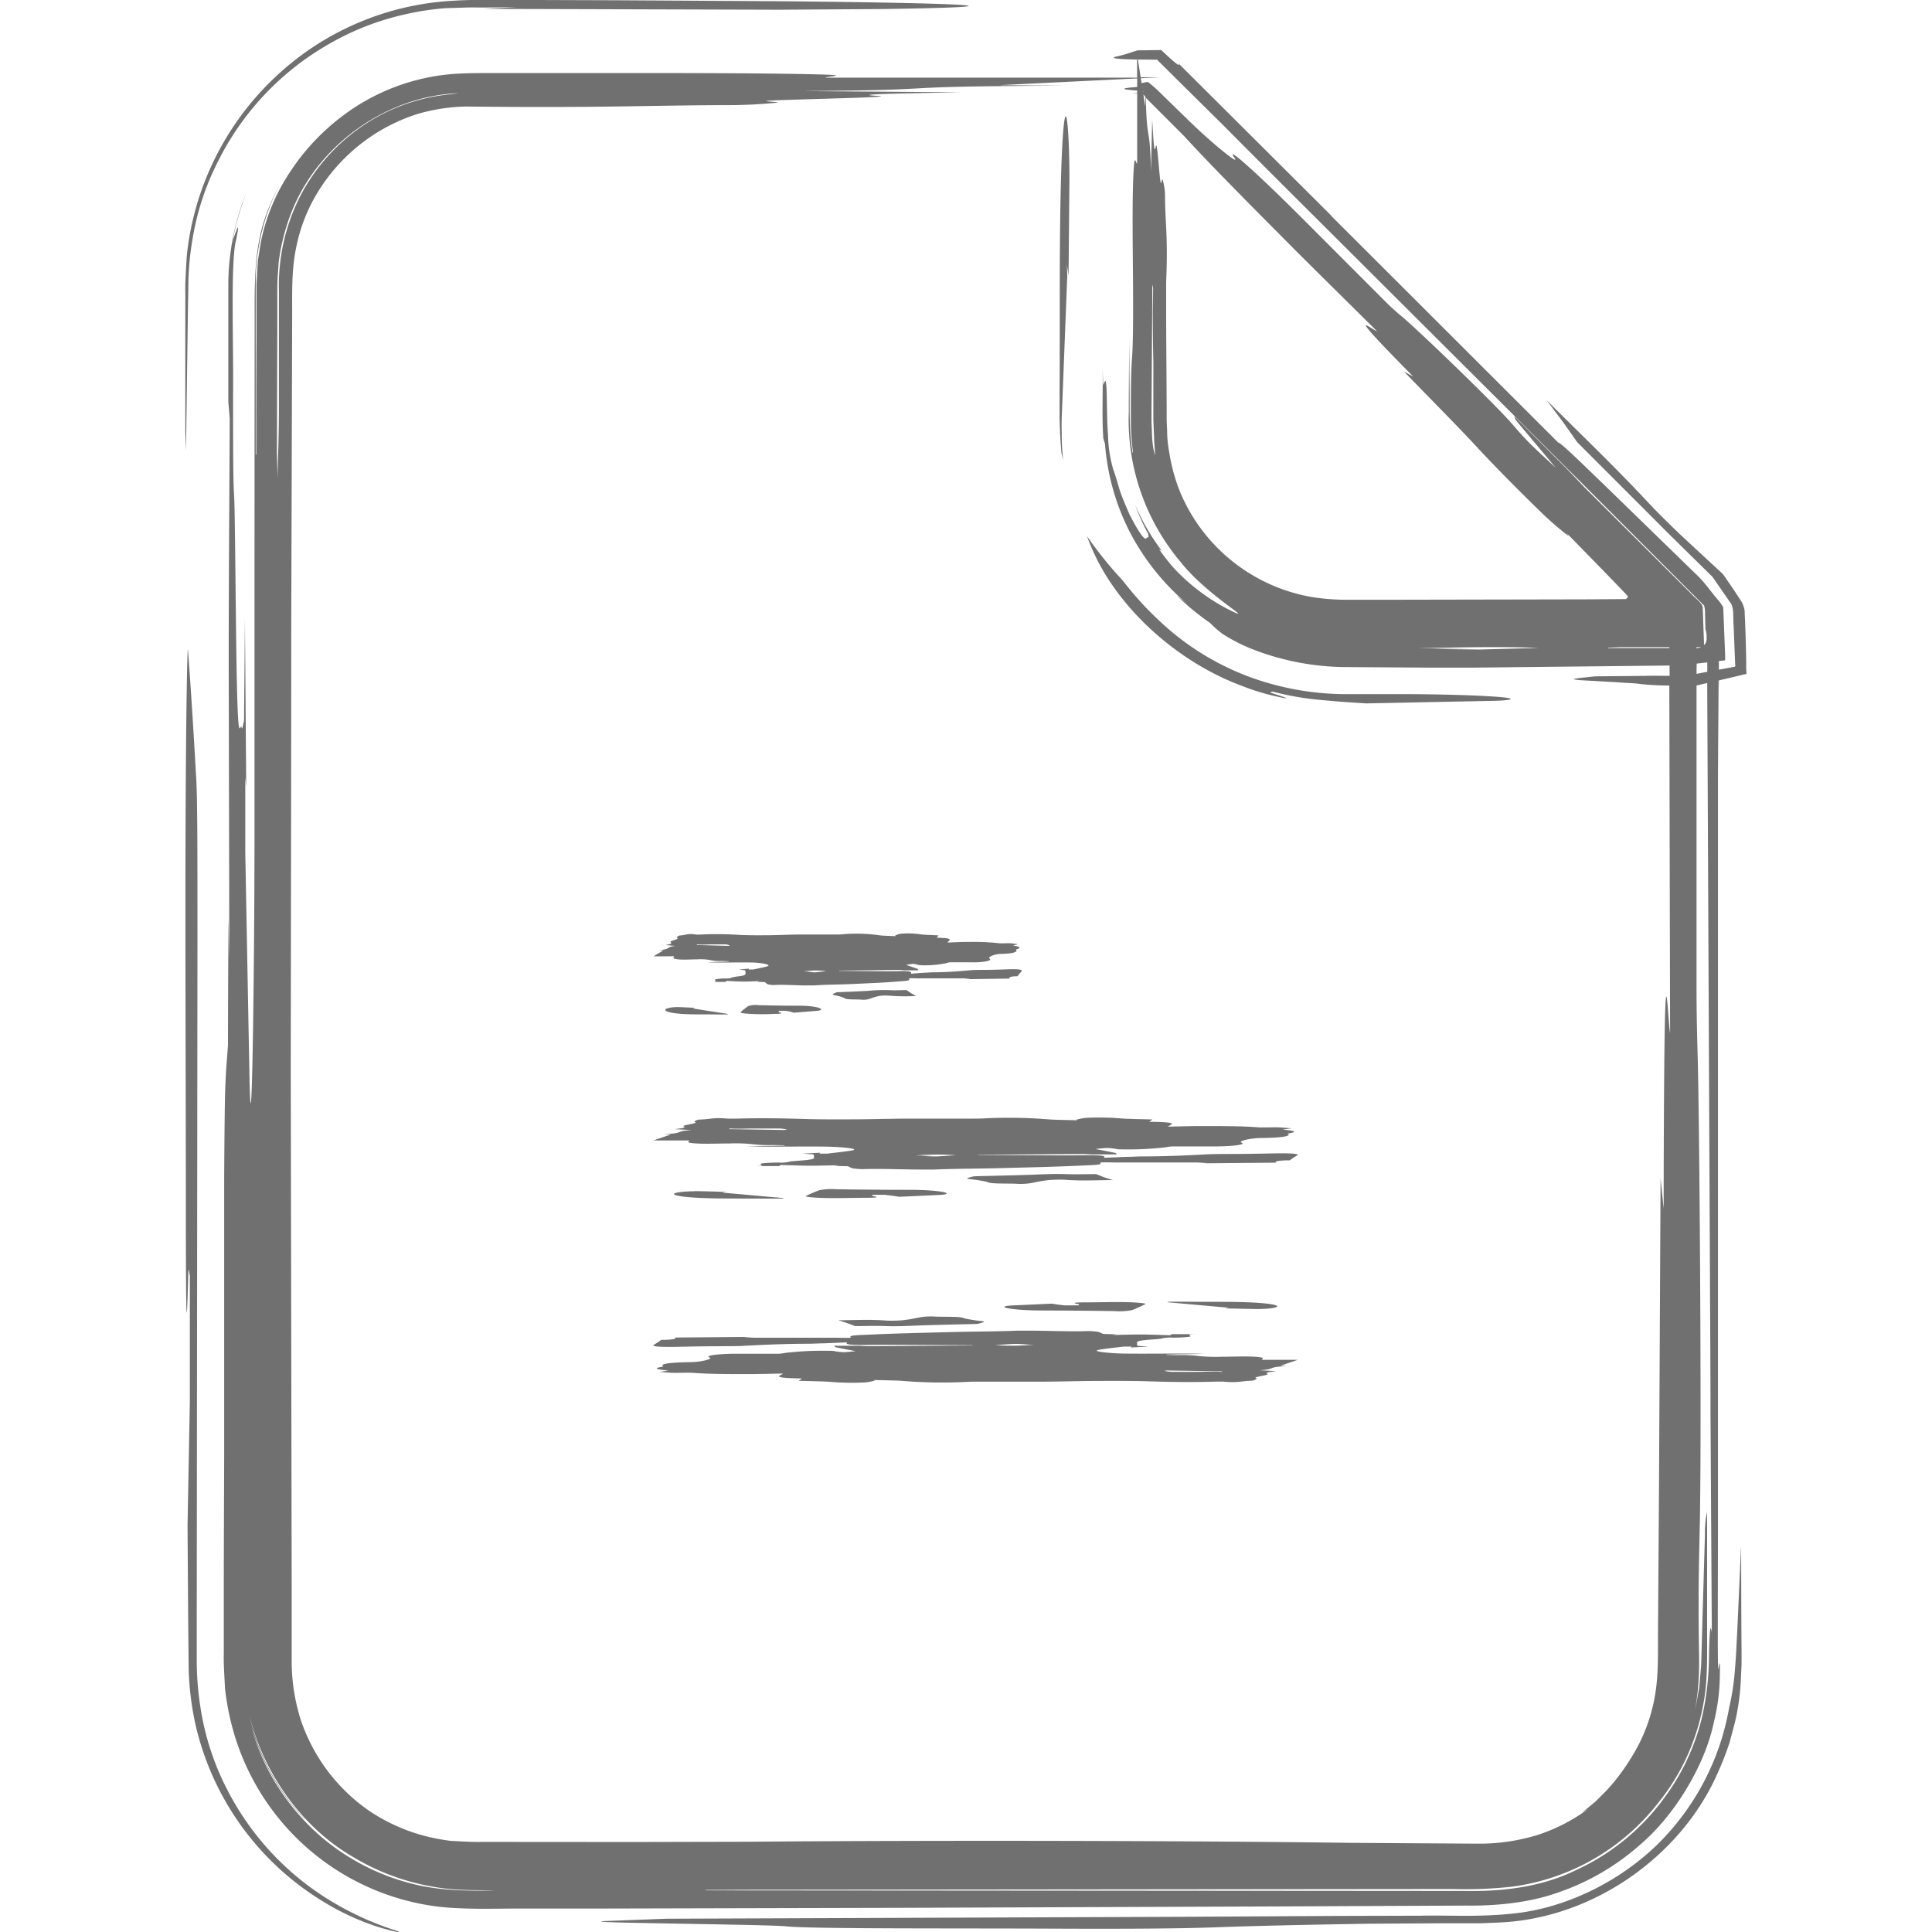 <svg id="Layer_1" data-name="Layer 1" xmlns="http://www.w3.org/2000/svg" viewBox="0 0 512 512"><defs><style>.cls-1{fill:#707070;}</style></defs><title>document-handdrawn</title><path class="cls-1" d="M74.89,47.44c-.23.4-.43.82-.65,1.22C74.45,48.25,74.66,47.84,74.89,47.44Zm1.81-3c-.63,1-1.24,2-1.81,3Q75.75,45.92,76.69,44.46Zm3.42-4.79c-.44.56-.86,1.13-1.28,1.71C79.26,40.8,79.66,40.23,80.11,39.67Zm-3.42,4.79c.68-1,1.39-2.08,2.14-3.08C78.09,42.38,77.37,43.4,76.69,44.46Zm3.42-4.79a58.05,58.05,0,0,1,4.24-4.78A54.85,54.85,0,0,0,80.11,39.67ZM85,502.08a73.89,73.89,0,0,1-24.86-27.95,70.69,70.69,0,0,1-7-21.54,81.5,81.5,0,0,1-1-11.77c0-3.38,0-6.78,0-10.19.06-60.16.13-120.78.19-180.48,0-25,0-38.51-.34-44-.72-12.65-1.44-24.34-2.17-33.84-.12-1.58-.31,7.64-.41,15.61-.49,39.79-.17,86-.16,129.3,0,33.32.2,37.66.6,21.69.12-4.78.31-.87.46-.92,0,11.47,0,27,0,33.56-.26,14.11-.44,23.6-.61,32.63q.08,12.81.17,25.34l.13,12.71a77.86,77.86,0,0,0,1.84,14.94A74.22,74.22,0,0,0,85.76,504a66.05,66.05,0,0,0,14.15,6.56c6.18,1.94,7.18,1.63,4,.73A80,80,0,0,1,85,502.08Zm376.39-91.95-1,22.13c-.2,3.53-.3,6.59-.6,10a65.68,65.68,0,0,1-1.56,10.37,67,67,0,0,1-18.82,36C429.12,498.72,415.25,505.4,402,507c-10,1.16-17.67.49-25.42.68l-21.8.06-41.46.23-136.74.51-16.53.63c-2.12.12.36.28,4.91.39,14.08.33,40.13.63,43.38,1,6.71.7,44.86.49,70.86.61,22.09.1,34.71-.05,43.41-.37,9.09-.34,23.26-.66,39.66-.93l18.72-.12h10.92c3.47-.1,6.65-.24,8.39-.41,24-2.23,45.82-18.51,55-39.63a80.8,80.8,0,0,0,3.1-8c.68-2.75,1.54-5.44,2-8.2a60.77,60.77,0,0,0,.94-8.23l.19-4.08v-3.6C461.45,427.95,461.44,418.79,461.42,410.14ZM49.78,83.52l.15-9.12A75.77,75.77,0,0,1,51,63.51a70,70,0,0,1,6.77-20.73A73.57,73.57,0,0,1,87.24,11.63,71.14,71.14,0,0,1,107.37,3.8,72.89,72.89,0,0,1,118,2.17L123.43,2c1.82-.06,3.08,0,4.65,0l8.82-.1-8.81.45,78.47.23L234,2.39c41.24-.6,23-1.62-28.54-2.07L163.68.07,142.43,0H131.74C128,0,125-.11,120.25.19A74.47,74.47,0,0,0,72.57,20.78a75.8,75.8,0,0,0-23,46.34c-.21,2.29-.29,4.61-.41,6.93s0,3.9-.05,5.9V91.38c0,7.65,0,15.34,0,23l.18,5.08ZM329,181.72A60.85,60.85,0,0,0,340.38,185c1.29.22.18-.2-2.88-1.18-1.83-.59-.26-.38-.24-.54a77.12,77.12,0,0,0,13.14,2.25c5.9.55,8.71.69,11.68.88l32.47-.66c1.68,0,3.54-.1,4.23-.17,7-.72-10.13-1.64-28-1.63l-14.84,0a74.29,74.29,0,0,1-17.34-2.26,70.35,70.35,0,0,1-30.44-16.32c-7.17-6.54-10-11-11.52-12.5a100.58,100.58,0,0,1-8.42-10.57c-.36-.54,1,2.93,2.42,5.8C297.83,162.49,312.59,175.59,329,181.72Zm133.83-3.39c.11.49-.56.28-.8.45l-4.22,1-2.26.53v2.12l-.05-2.11h-.05c-.06,8.14-.11,16.21-.17,24.44q0,88.74,0,177.56c0,7.82,0,16,0,23.43-.06,30.49-.12,39.21.23,35.84.22-1.59.32-.63.27,2.17a53.57,53.57,0,0,1-1.63,12.8C451.89,467.51,444,481,434.49,489a63.55,63.55,0,0,1-21.23,12.41c-7.79,2.83-16.56,3.68-24.62,3.59l-49,.22-100.14.37-81.68.2-20.42,0c-6.79,0-13.38.28-20.65-.43a64.68,64.68,0,0,1-55.48-48.74,68.94,68.94,0,0,1-1.65-9.28c-.14-3.1-.39-6.35-.31-9.19q0-8.77,0-17.48c0-11.63.07-23.21.1-34.85,0-23.28,0-46.76,0-71.22,0-6.32.13-21.56.25-25.16.23-6.88.49-8.35.76-12.57,0-9.32.07-20.39.12-33.54.07,3,.12,5.39.24,10.66-.06-27.31-.11-50.54-.16-73.33s.16-44.9.26-69.84l-.37-4.25c0-7.76,0-15.58,0-24.4,0-2.21,0-4.47,0-6.82s.16-5,.47-7.6a65.87,65.87,0,0,1,4.24-16.54c-3.89,10.53-3.73,15.37-3.44,12.22.34-.72,2.19-6.76.81.07-1.53,5.62-.68,26.37-.82,41.07,0,15.84,0,22.6.29,27.17.2,3.34.35,24.23.52,37.4.41,32.33,1,21.7,1.48,23.73.18.71.37-1,.62-1.91,0-2,.1-10.89.23-26.87.13,17.33.22,29.34.34,44.47L65,206c0,6.84,0,17.18,0,19.94.4,21.42.84,44.83,1.14,61,.55,21.54,1.24-25.38,1.3-61.76,0-46,0-93,.05-139.52,0-9.8-.24-18.68,2.57-27.39a58.39,58.39,0,0,1,4.21-9.63,56,56,0,0,0-6.5,25.26l0,46.6.14-.06c0-10.35,0-20.72.07-31,0-5.09,0-9.85,0-14.33l.36-6c.32-1.92.56-3.79.92-5.58A51.75,51.75,0,0,1,76.85,45.6,59,59,0,0,1,91.31,30.33,55.67,55.67,0,0,1,120,19.61c3.48-.26,7.68-.26,12-.25l13.09,0,26.84,0c17.67,0,34.2.08,45.47.37,8.47.22,1.37.56,1.37.84h82.57V15.77h-.53q-2.63-.06-4-.16c-1.89-.14-2.17-.35-.89-.64,2.31-.51,3.55-1,5.51-1.62l6.31-.09c3.39,3.22,5.36,4.86,4.48,3.45L353,57.34l-.55-.47L413,117.34c.35-.35,7.37,6.59,12.52,11.53l23.88,23.23c2.51,2.35,3.94,4.67,6,7,.52.61.81,1.12,1.22,1.68.12.73.09,1.56.14,2.34l.19,4.75.19,4.78c0,.78.11,1.64,0,2.35l-1.62.18v2.29l1.73-.32,1.53-.28c.39-.2,1.33.11,1.06-.71l-.14-3.49-.27-6.9c-.21-2.16.19-4.9-.93-6.14l-4.65-6.74-6.77-6.65-5.65-5.58L435.79,135,418,117.21l-3.72-5.28-4.4-5.86c8,8,18.18,17.69,27.66,27.91,1.43,1.54,7.06,7.09,8.69,8.56l8.35,7.74,1.91,1.75c.47.56.76,1.08,1.13,1.59l1.9,2.77,1.76,2.69a4.58,4.58,0,0,1,.74,1.5,4.42,4.42,0,0,1,.34,1.91c.16,3.24.3,7.27.4,12.34l0,2.3Zm-73.48-6.49-9.73.15,12.57.14,15.53-.42c-6-.32-18.95-.28-31.71.11l13,0Zm30.46-13,10-.07c1.5,0,1.15-.05,1.19-.07l0-.06,0-.08s0,0,.07,0,.31-.09.3-.49c0,0,0,0,0-.1l-.83-.88-1.85-1.94-4.27-4.41-9.14-9.36.45.71a84.83,84.83,0,0,1-6.53-5.57c-6.2-6-12.66-12.49-18.74-19.05-4.32-4.66-11.61-12-18.39-19l2.45,1.32c-19.35-19.59-10.88-12.32-9.58-12l-21-20.8C333.56,56.49,322.45,45.48,313.74,36L303.74,26l-.09-.11c.28,12.69,1.07,6.35,1.37,19.46.13-5.52.22-9.22.32-13.75.28,4.52.49,9.87.95,7.25.36-2,.82,6.51,1.25,9.34.17,1.14.38-1.18.57-.55a15.07,15.07,0,0,1,.63,4.8c.1,7.33.81,10.77.3,22.32,0,1,0,3.8,0,5.44,0,9.44.1,18.64.14,27.83v3.45l.12,2.74a31.28,31.28,0,0,0,.5,5.3,49.49,49.49,0,0,0,2.73,10.36,46.45,46.45,0,0,0,35,28.32,58.43,58.43,0,0,0,8.69.74l11.27,0ZM305.49,83.67c0-2.43.06-4.9.1-7.35l-.2-.94-.15,22.46-.08,11.23v2.79l.11,2.35a29.4,29.4,0,0,0,.39,4.68l.44,1.82c0-1.68-.26-3.09-.26-5l-.19-4.28v-5.15c0-3.45,0-6.91,0-10.34C305.55,91.81,305.52,87.76,305.49,83.67ZM302.86,24.3l.3-.06h0l-.32,0ZM303,25l.48,3.19.06-2.54Zm147.76,146.5H449.6c0,.1,0,.19,0,.29A5.26,5.26,0,0,0,450.73,171.54Zm-24.76.13c.13,0,.19.11.33.11l15.65,0,.41,0v-.24l-13,0Zm23.63,6.92a14.62,14.62,0,0,0,1.52-.27l1.3-.24c0-.83,0-1.67,0-2.5l-2.8.32C449.6,176.8,449.6,177.7,449.6,178.6ZM302.29,20.48h5.16l-5.12.25.2,1.31a10.06,10.06,0,0,1,1.68-.32,31.64,31.64,0,0,1,2.59,2.22l7.59,7.39c6.4,6.33,14.6,13,12.72,10.44-2.72-3.78,7.15,5.14,19.54,17.62l20.71,20.74c1.5,1.49,3.21,3,4.24,3.82,3.75,3.17,17.27,16.11,24.65,23.65,1.44,1.47,3.27,3.37,3.94,4.14,4.63,5.31,4.54,5.23,12.08,12.2l-10-11.92c-1.11-1.35-.68-1.22-1-1.77l14.05,14.09,4.56,4.79,28.36,28.26c1,1.17,2.54,2.08,3,3.45l.16,4.7.17,4.71,0,.72a2.26,2.26,0,0,0,.7-1.35c0-.46,0-.86,0-1.33a7.6,7.6,0,0,0-.32-1.59l-.1-3.84a8,8,0,0,0-.23-2.36L419.18,128,350.81,59.83q-16.43-16.35-26.66-26.66l-12-11.87-5.52-5.48-5.07-.05ZM73.39,119.86c.05,2.26.11,4.55.16,6.83.13-6.09.36-11.34.37-18.44,0-10.26,0-20.72,0-31.23a52,52,0,0,1,5.86-25.46,50.86,50.86,0,0,1,21.71-21.4A49.89,49.89,0,0,1,119.21,25l2.36-.31c-19,.74-37,13.42-44.17,31.15a55.29,55.29,0,0,0-3.56,13.77c-.15,2.51-.36,4.47-.35,7.45l0,8.56ZM64.65,446.63c.24,2.14.59,4.2,1,6.21A55.29,55.29,0,0,1,64.65,446.63ZM131.07,501c-4.57-.17-10.43.16-17-1.13a60.81,60.81,0,0,1-21.12-8.13c-12.32-7.26-22.87-21-26.81-37a58.43,58.43,0,0,0,14.3,27l.57.7a63.14,63.14,0,0,1-6.54-8,62.42,62.42,0,0,1-7.93-17.07,57.86,57.86,0,0,0,10.62,21.07,58.6,58.6,0,0,0,10,10,59.75,59.75,0,0,0,21.21,10.55C115.73,501,123.2,501.17,131.07,501Zm36.87-12.85,30.49-.07c51.53-.43,118.14-.26,159.14.29l34,.22a53,53,0,0,0,15.77-2.26,47,47,0,0,0,13.61-7l-1.66,1,3.47-2.84,3-3a55.43,55.43,0,0,0,6.82-9.15,45.19,45.19,0,0,0,5.65-14.13c1.09-5.18,1.19-9.66,1.15-17.18.09-13.68.19-27.47.28-41.12.1-19.37.26-51,.41-80.68l.81,8.12c.14-84,1-50,1.71-46.58-.07-32.15-.14-61.48-.2-90.22,0-.62,0-1.26,0-1.88a67.49,67.49,0,0,1-8-.44c-.44-.09-1.61-.17-3.22-.25l-3.79-.24-8.44-.48c-1.49-.11-2.31-.27-1.61-.39,1.49-.25,4.17-.49,5.42-.63l13.27-.13c2.08-.07,4.29,0,6.44,0v-2.74l-52.08.56-11.25,0-22.94-.15a69.42,69.42,0,0,1-24.29-4.74A46.24,46.24,0,0,1,324,168a28.51,28.51,0,0,1-3.32-2.91,71.56,71.56,0,0,1-8.89-7.32l2.87,2.28a62.9,62.9,0,0,1-15.5-19.55,61.55,61.55,0,0,1-6.33-22.91l-.44-1.43c-.38-5.45-.11-10.37-.16-18.18l.12,4c.32-.24.61-2.24.81,0,.24,1.79.1,8.45.48,13.46a35.51,35.51,0,0,0,1.39,9c.24.52.83,2.47,1.51,4.8s1.88,4.93,2.72,6.94c2.44,4.8,3.59,6.19,4.13,6.5s.36-.41.75-.25.14-.48.21-.84a54.15,54.15,0,0,1-3.54-7.84A57.37,57.37,0,0,0,307.91,146l-.76-.47a54.94,54.94,0,0,0,3.91,5A53.12,53.12,0,0,0,326.53,162c6.15,2.85-6.84-4.33-13.78-13.22a58.36,58.36,0,0,1-13.61-39.66c0-6.27.07-12.55.11-19.2l.11,15.31c0,5.23,0,10,.76,14.66l.14,0a68.07,68.07,0,0,1-.57-9.5c0-6.68,0-11.64.33-15.8.26-3.82.3-10.11.25-18.7-.06-10.38-.33-24.67.25-32.06.22-2.78.56-.45.84-.45V24.74l-1.4-.05c.39,0,1.12-.06,1.4-.09V24c-1.11-.09-2.45-.19-2.94-.29s-.67-.22-.07-.34c.3-.06.76-.12,1.4-.19.37,0,1.15-.1,1.61-.14V20.78L264.8,22.57l17.73.14c-52.82.2-26.61,1.11-69.83,1.43l41.94.32c-13.78.28-30.1.49-22.11.95,6.25.36-19.85.82-28.47,1.25-3.48.17,3.59.38,1.68.57a135,135,0,0,1-14.64.63c-22.21.13-33.14.75-67.75.37a49.3,49.3,0,0,0-12.62,1.95A48,48,0,0,0,85,49.69a44.5,44.5,0,0,0-6.29,14.86c-1.23,5.42-1.33,10-1.28,17.73-.08,28-.16,56-.25,84.58,0,36.25-.09,77.77-.13,116.58.08,45.94.17,91.35.25,137.29v19.9a51.47,51.47,0,0,0,2.42,15.2A47.85,47.85,0,0,0,98,480a48.77,48.77,0,0,0,13.92,6.37,54,54,0,0,0,7.54,1.48c2.6.11,4.89.33,8.54.27ZM452.43,181l-2.83.67c0,26.93,0,54,0,80.79,0,6.44.18,13.28.3,17.39.42,14.92.85,72,.75,104.16,0,6.28-.11,14.32-.13,17.43-.24,10.71-.36,16-.37,22.48,0,3.25,0,6.81.07,11.51s.32,10.3-1,17.61c.43-1.92.72-3.87,1.1-5.81l.5-5.89c.12-4.11.24-8.19.35-12.19.23-8,.46-15.66.66-22.63a25.58,25.58,0,0,1,.57-5.87v30.38c0,5.05.1,10.17-.26,15.06a58.36,58.36,0,0,1-3.1,14.45,57.1,57.1,0,0,1-9.53,17.15,58.86,58.86,0,0,1-38.91,22.31,111.54,111.54,0,0,1-15.48.61l-62.76.06-125.5.13-10.19.06a7,7,0,0,0,1,.11l200.34.15c10.17.19,20.42-1,29.6-5.5a59.63,59.63,0,0,0,23.32-19,58.78,58.78,0,0,0,10.32-22.43A75,75,0,0,0,452.9,439c.14-7.34.37-8.94.75-6.31-.14-22.62-.24-40.11-.35-58.13,0-12.1-.1-24.76-.15-37.46C452.89,280.87,452.66,230.54,452.43,181ZM281.77,122a54.78,54.78,0,0,1-.4-7.22c-.08-2.58,0-4.53.09-6.44l.46-11.78.92-23.55-.1-2.89.44,2.89c.08-9.13.16-17.35.23-25.73,0-2.83-.08-6.82-.17-9-.6-13.52-1.62-7.54-2.07,9.36-.48,18-.25,37.23-.36,55.81,0,2.46,0,5,0,7.46.06,2.7.21,6.09.48,9.07ZM173.18,253.44l2.61-1.57-1.09-.11c3.24-.15,1.63-.83,4.28-1.07l-2.57-.24c.84-.21,1.85-.37,1.36-.71s1.22-.61,1.74-.93c.21-.13-.22-.29-.1-.43a1.11,1.11,0,0,1,.9-.48c1.37-.07,2-.61,4.17-.23a6.71,6.71,0,0,0,1,0,92.57,92.57,0,0,1,10.38.08c2.22.12,4.77.12,7.14.1,2.82,0,5.6-.16,8.41-.19,3.25,0,6.52,0,9.78,0,.63,0,1.36,0,1.87-.05a42.46,42.46,0,0,1,9.75.22c1.05.17,3,.18,4.53.27l-.15-.14a4.58,4.58,0,0,1,1.6-.52,22.83,22.83,0,0,1,5,.14c1.19.18,3.12.2,4.94.31l-.5.61c5.15.1,3.07.74,2.86,1.28,2-.06,3.77-.17,5.53-.15a60.44,60.44,0,0,1,8.07.33c.53.08,1.89,0,2.75,0s1.58.18,2.36.27l-1.38.34c1.64.24,2.49.56,1,1-.35.09,0,.27,0,.4-.2.36-.89.74-4.12.82-1.68,0-3.65.84-3.06,1.23.86.56-1.62,1.08-4.91,1-1.82,0-3.66,0-5.48,0a3.62,3.62,0,0,0-1.07.23,28.21,28.21,0,0,1-6.38.56,6.87,6.87,0,0,1-1.07-.1c-1.31-.36-1.29-.36-3.21,0,1,.35,2,.67,2.9,1,.33.13.25.29.36.43-1.24,0-2.49,0-3.72,0-.43,0-.84-.12-1.24-.11l-15.39.18c-.22,0-.42,0-.63,0,0,0,0,.08.06.08l12.28.11c1.25,0,2.52,0,3.78-.05,2.49,0,3.21.12,2.88.69l3.56-.26c.74,0,1.52-.1,2.3-.11,3.6,0,6.8-.27,10-.56,1.06-.09,2.5-.07,3.77-.09,2,0,4-.07,5.92-.14,3.1-.11,4.3.09,3.71.61a9.73,9.73,0,0,0-1,1.22c-1.49,0-2.47.24-2.09.62l-10.75.16.23-.07c-.53,0-1.06-.14-1.6-.14-3.63,0-7.26,0-10.88,0-.48,0-1,0-1.44,0-1.87-.07-2.4-.06-2.2.2.38.47-1.7.52-3.16.64-3.83.32-8,.47-12.07.66-3.28.15-6.77.13-9.91.37-.61,0-1.4,0-2.1,0-2.89,0-5.65-.27-8.65-.11a6.24,6.24,0,0,1-1.54-.19,2.38,2.38,0,0,1-.77-.57l-2.06-.09.65-.18c-1.67.05-3.1.13-4.49.12s-2.75-.12-4.28-.19l-.26.28-3.36,0,.74-.09c0-.24-.42-.46,0-.61a13.28,13.28,0,0,1,2.5-.22c1,0,1.39,0,1.66-.22a13.9,13.9,0,0,1,2.29-.39c2-.31,1.33-.73,1.45-1.11,0-.14-.06-.27-.12-.46l-1.65-.18,2.73-.25-.16.24c.42,0,1.05,0,1.22,0,1.31-.28,2.75-.54,3.74-.85,1.32-.41-1.56-.93-3.79-1-2.82-.06-5.7,0-8.55,0-1.17,0-2.35,0-3.59-.08l5.72-.17s0-.07,0-.11c-.63,0-1.27-.05-1.9-.05a11.32,11.32,0,0,1-3-.24,14.05,14.05,0,0,0-3.5-.19c-1.94,0-4.61.25-6-.19-.52-.17-.08-.42-.08-.63Zm39.86,4,2.44,0,.06,0-1.82.12c1.22.06,1.92.14,2.35.11,1-.08,1.94-.21,2.9-.31A22.4,22.4,0,0,0,213,257.42Zm-28.43-7,8.4.23.42-.12a4.47,4.47,0,0,0-1.13-.28c-1.26,0-2.57,0-3.85,0-.77,0-1.52.06-2.29.06-.45,0-.92,0-1.37-.07Zm23.82,17.47c.87.13,1.45.32,2,.46l6.07-.49a3.78,3.78,0,0,0,.79-.13c1.31-.54-1.89-1.23-5.24-1.22-3.69,0-7.4-.06-11.06-.15a5.84,5.84,0,0,0-2.69.25,18.48,18.48,0,0,0-2.07,1.63c-.1.09.47.23,1,.31a55.83,55.83,0,0,0,7.92.12c2,0,2.31-.15,1.33-.45-.29-.09-.05-.23-.06-.35C207.07,267.87,208,267.83,208.43,267.89Zm31.78-5.52c-1.41,0-3.19.11-4.69,0a42.53,42.53,0,0,0-5.39.19c-2.64.15-5.4.25-8.38.38a7.23,7.23,0,0,0-1,.47c-.13.09,0,.21.3.29a13.47,13.47,0,0,1,2.66.73c.41.53,2.75.36,4.34.45a5.73,5.73,0,0,0,2.66-.28,12.51,12.51,0,0,1,2.43-.7,12.36,12.36,0,0,1,2.28-.08,50.58,50.58,0,0,0,7.35.1c-.49-.28-1-.52-1.36-.77S240.61,262.65,240.21,262.37Zm-60.85,4.51a10.07,10.07,0,0,0-1.68.13c-2.53.45-1.41,1.21,1.75,1.55,3.36.36,7,.19,10.43.27.92,0,1.87,0,2.8,0l.31-.13-8.8-1.38-.54.07.54-.33C182.46,267,180.93,266.92,179.36,266.88Zm3.32,35.33h-9.51l4.57-1.57-1.9-.11c5.67-.15,2.85-.83,7.49-1.07l-4.5-.24c1.48-.21,3.23-.37,2.37-.71-.67-.27,2.13-.61,3.05-.93.37-.13-.39-.29-.18-.43a2.5,2.5,0,0,1,1.57-.48c2.4-.07,3.52-.61,7.3-.23.33,0,1.24,0,1.78,0,6.17-.19,12-.12,18.17.08,3.89.12,8.34.12,12.5.1,4.93,0,9.8-.16,14.73-.19,5.69,0,11.41,0,17.11,0,1.1,0,2.38,0,3.27-.05a129.67,129.67,0,0,1,17.07.22c1.84.17,5.24.18,7.92.27l-.27-.14a12.57,12.57,0,0,1,2.8-.52,69.69,69.69,0,0,1,8.74.14c2.08.18,5.46.2,8.65.31l-.87.61c9,.1,5.37.74,5,1.28,3.45-.06,6.59-.17,9.68-.15,4.81,0,9.93,0,14.13.33.94.08,3.3,0,4.81,0s2.76.18,4.13.27l-2.42.34c2.88.24,4.36.56,1.68,1-.61.09.08.27,0,.4-.35.36-1.55.74-7.2.82-2.95,0-6.39.84-5.35,1.23,1.5.56-2.84,1.08-8.59,1-3.19,0-6.41,0-9.59,0a10.56,10.56,0,0,0-1.87.23,85.42,85.42,0,0,1-11.17.56c-.67,0-1.54,0-1.87-.1-2.3-.36-2.26-.36-5.61,0,1.78.35,3.58.67,5.07,1,.57.13.44.29.63.43-2.17,0-4.35,0-6.51,0-.75,0-1.47-.12-2.16-.11l-26.92.18c-.38,0-.74,0-1.09,0,0,0,.06.08.11.08l21.49.11c2.19,0,4.4,0,6.61-.05,4.36,0,5.61.12,5,.69l6.23-.26c1.3,0,2.66-.1,4-.11,6.29,0,11.9-.27,17.42-.56,1.86-.09,4.38-.07,6.6-.09,3.46,0,7-.07,10.36-.14,5.42-.11,7.53.09,6.49.61a14.14,14.14,0,0,0-1.8,1.22c-2.61,0-4.32.24-3.65.62l-18.82.16.4-.07c-.93,0-1.85-.14-2.8-.14q-9.52,0-19,0c-.84,0-1.71,0-2.51,0-3.27-.07-4.2-.06-3.84.2.67.47-3,.52-5.52.64-6.7.32-13.93.47-21.12.66-5.74.15-11.84.13-17.34.37-1.06,0-2.44,0-3.68,0-5.06,0-9.89-.27-15.14-.11a18.76,18.76,0,0,1-2.7-.19,4.79,4.79,0,0,1-1.35-.57l-3.6-.09,1.14-.18c-2.93.05-5.42.13-7.87.12s-4.82-.12-7.49-.19l-.46.28-5.88,0,1.3-.09c-.08-.24-.73-.46,0-.61a40.23,40.23,0,0,1,4.37-.22,9.36,9.36,0,0,0,2.91-.22c.36-.15,2.6-.26,4-.39,3.47-.31,2.33-.73,2.54-1.11.08-.14-.11-.27-.2-.46l-2.88-.18,4.77-.25-.28.24c.73,0,1.84,0,2.14,0,2.3-.28,4.81-.54,6.54-.85,2.31-.41-2.72-.93-6.62-1-4.93-.06-10,0-15,0-2.05,0-4.11,0-6.28-.08l10-.17s0-.07,0-.11c-1.11,0-2.22-.05-3.33-.05a34.28,34.28,0,0,1-5.17-.24,42.78,42.78,0,0,0-6.12-.19c-3.39,0-8.07.25-10.49-.19C181.92,302.68,182.69,302.42,182.69,302.21Zm60.24,4,4.27,0,.1,0-3.18.12c2.14.06,3.37.14,4.11.11,1.81-.08,3.4-.21,5.08-.31A68.41,68.41,0,0,0,242.92,306.2Zm-49.75-7,14.69.23.73-.12a12.83,12.83,0,0,0-2-.28c-2.2,0-4.49,0-6.73,0-1.34,0-2.67.06-4,.06-.8,0-1.6,0-2.41-.07Zm41.69,17.47c1.51.13,2.53.32,3.5.46l10.62-.49a11.24,11.24,0,0,0,1.38-.13c2.29-.54-3.31-1.23-9.17-1.22-6.45,0-13-.06-19.36-.15a17.47,17.47,0,0,0-4.71.25A36.36,36.36,0,0,0,213.5,317c-.17.09.82.23,1.67.31,4.27.36,9.22.13,13.87.12,3.57,0,4-.15,2.33-.45-.51-.09-.09-.23-.1-.35C232.5,316.65,234.17,316.6,234.87,316.66Zm34.32-3a17.13,17.13,0,0,0,4.66-.28,35.23,35.23,0,0,1,4.25-.7,37.76,37.76,0,0,1,4-.08c4.56.38,9.14.08,12.85.1-.86-.28-1.68-.52-2.37-.77s-1.38-.54-2.08-.82c-2.47,0-5.59.11-8.21,0-3.81-.11-6.34.09-9.43.19-4.63.15-9.45.25-14.67.38a18.32,18.32,0,0,0-1.77.47c-.23.09,0,.21.53.29a38.14,38.14,0,0,1,4.65.73C262.3,313.77,266.4,313.61,269.18,313.7Zm-85.19,2c-.92,0-2.23.06-2.94.13-4.42.45-2.47,1.21,3.06,1.55,5.88.36,12.18.19,18.25.27,1.61,0,3.27,0,4.9,0l.55-.13-15.41-1.38-.95.07.94-.33C189.43,315.77,186.74,315.69,184,315.66ZM207.5,364c-3.45.06-6.59.16-9.68.15-4.81,0-9.93,0-14.13-.33-.94-.08-3.3,0-4.81,0s-2.76-.18-4.13-.27l2.42-.34c-2.88-.24-4.36-.56-1.68-1,.61-.1-.08-.27,0-.4.35-.36,1.55-.74,7.2-.82,2.95,0,6.39-.84,5.35-1.23-1.5-.56,2.84-1.08,8.59-1,3.19,0,6.41,0,9.59,0a10.57,10.57,0,0,0,1.87-.23,85.42,85.42,0,0,1,11.17-.56c.67,0,1.54,0,1.87.1,2.3.36,2.26.36,5.61,0-1.78-.35-3.58-.67-5.07-1-.57-.13-.44-.29-.63-.43,2.17,0,4.35,0,6.51,0,.75,0,1.47.12,2.16.11l26.92-.18c.38,0,.74,0,1.09,0,0,0-.06-.08-.11-.08q-10.74-.06-21.49-.11c-2.19,0-4.4,0-6.61.05-4.36,0-5.61-.12-5-.69l-6.23.26c-1.3,0-2.66.1-4,.11-6.29,0-11.9.27-17.42.56-1.86.1-4.38.07-6.6.1-3.46,0-7,.07-10.36.14-5.42.11-7.53-.09-6.49-.61a14.23,14.23,0,0,0,1.8-1.22c2.61,0,4.32-.24,3.65-.62l18.82-.16-.4.07c.93,0,1.85.14,2.8.14h19c.84,0,1.71,0,2.51,0,3.27.07,4.2.06,3.84-.2-.67-.47,3-.52,5.52-.64,6.7-.32,13.93-.47,21.12-.66,5.74-.15,11.84-.13,17.34-.37,1.06,0,2.44,0,3.68,0,5.06,0,9.89.27,15.14.11a18.65,18.65,0,0,1,2.7.19,4.79,4.79,0,0,1,1.35.57l3.6.09-1.14.18c2.93-.05,5.42-.13,7.87-.12s4.82.12,7.49.19l.46-.28,5.88,0-1.3.09c.08.24.73.46,0,.61a40.23,40.23,0,0,1-4.37.22,9.33,9.33,0,0,0-2.91.22c-.36.15-2.6.26-4,.39-3.47.31-2.33.73-2.54,1.11-.08.14.11.27.2.46l2.88.18-4.77.25.28-.24c-.73,0-1.84,0-2.14,0-2.3.28-4.81.54-6.54.85-2.31.41,2.72.93,6.62,1,4.93.06,10,0,15,0,2.05,0,4.11,0,6.28.08l-10,.17s0,.07,0,.11c1.11,0,2.22.05,3.33.05a34.29,34.29,0,0,1,5.17.24,42.55,42.55,0,0,0,6.12.19c3.39,0,8.07-.25,10.49.19.91.17.15.42.15.63h9.51l-4.57,1.57,1.9.11c-5.67.15-2.85.83-7.49,1.07l4.5.24c-1.48.21-3.23.37-2.37.71.67.27-2.13.61-3.05.93-.37.13.39.29.18.43a2.5,2.5,0,0,1-1.57.48c-2.4.08-3.52.61-7.3.23-.33,0-1.24,0-1.78,0-6.17.19-12,.12-18.17-.08-3.89-.12-8.34-.12-12.5-.1-4.93,0-9.8.16-14.73.19-5.69,0-11.41,0-17.11,0-1.1,0-2.38,0-3.27.05a129.92,129.92,0,0,1-17.07-.22c-1.84-.17-5.24-.18-7.92-.27l.27.14a12.61,12.61,0,0,1-2.8.52,69.7,69.7,0,0,1-8.74-.14c-2.08-.18-5.46-.2-8.65-.31l.87-.61C203.49,365.16,207.13,364.52,207.5,364Zm101-.72a12.83,12.83,0,0,0,2,.28c2.2,0,4.49,0,6.73,0,1.34,0,2.67-.06,4-.06.8,0,1.6,0,2.41.07l.31-.15-14.69-.23Zm-44.7-6.81a68.43,68.43,0,0,0,10.37-.09l-4.27,0-.1,0,3.18-.12c-2.14-.06-3.37-.14-4.11-.11C267,356.22,265.45,356.35,263.77,356.46Zm12.1-9.17c6.45,0,13,.06,19.36.15a17.47,17.47,0,0,0,4.71-.25,36.53,36.53,0,0,0,3.63-1.63c.17-.09-.82-.23-1.67-.31-4.27-.36-9.22-.13-13.87-.12-3.57,0-4,.15-2.33.45.51.09.09.23.1.35-1.23,0-2.9,0-3.6,0-1.51-.13-2.53-.32-3.5-.46l-10.62.49a11.11,11.11,0,0,0-1.38.13C264.4,346.6,270,347.29,275.87,347.29Zm-49.28,4.13c2.47,0,5.59-.11,8.21,0,3.81.11,6.34-.09,9.43-.19,4.63-.15,9.45-.25,14.67-.38a18.32,18.32,0,0,0,1.77-.47c.23-.09,0-.21-.53-.29a38,38,0,0,1-4.65-.73c-.72-.53-4.81-.36-7.6-.45a17.13,17.13,0,0,0-4.66.28,35.23,35.23,0,0,1-4.25.7,38,38,0,0,1-4,.08c-4.56-.38-9.14-.08-12.85-.1.86.28,1.68.52,2.37.77S225.88,351.14,226.58,351.42Zm106.49-4.51c.92,0,2.23-.06,2.94-.13,4.42-.45,2.47-1.21-3.06-1.55-5.88-.36-12.18-.19-18.25-.27-1.61,0-3.27,0-4.9,0l-.55.13,15.41,1.38.95-.07-.94.33C327.64,346.8,330.33,346.87,333.07,346.91Z"/></svg>